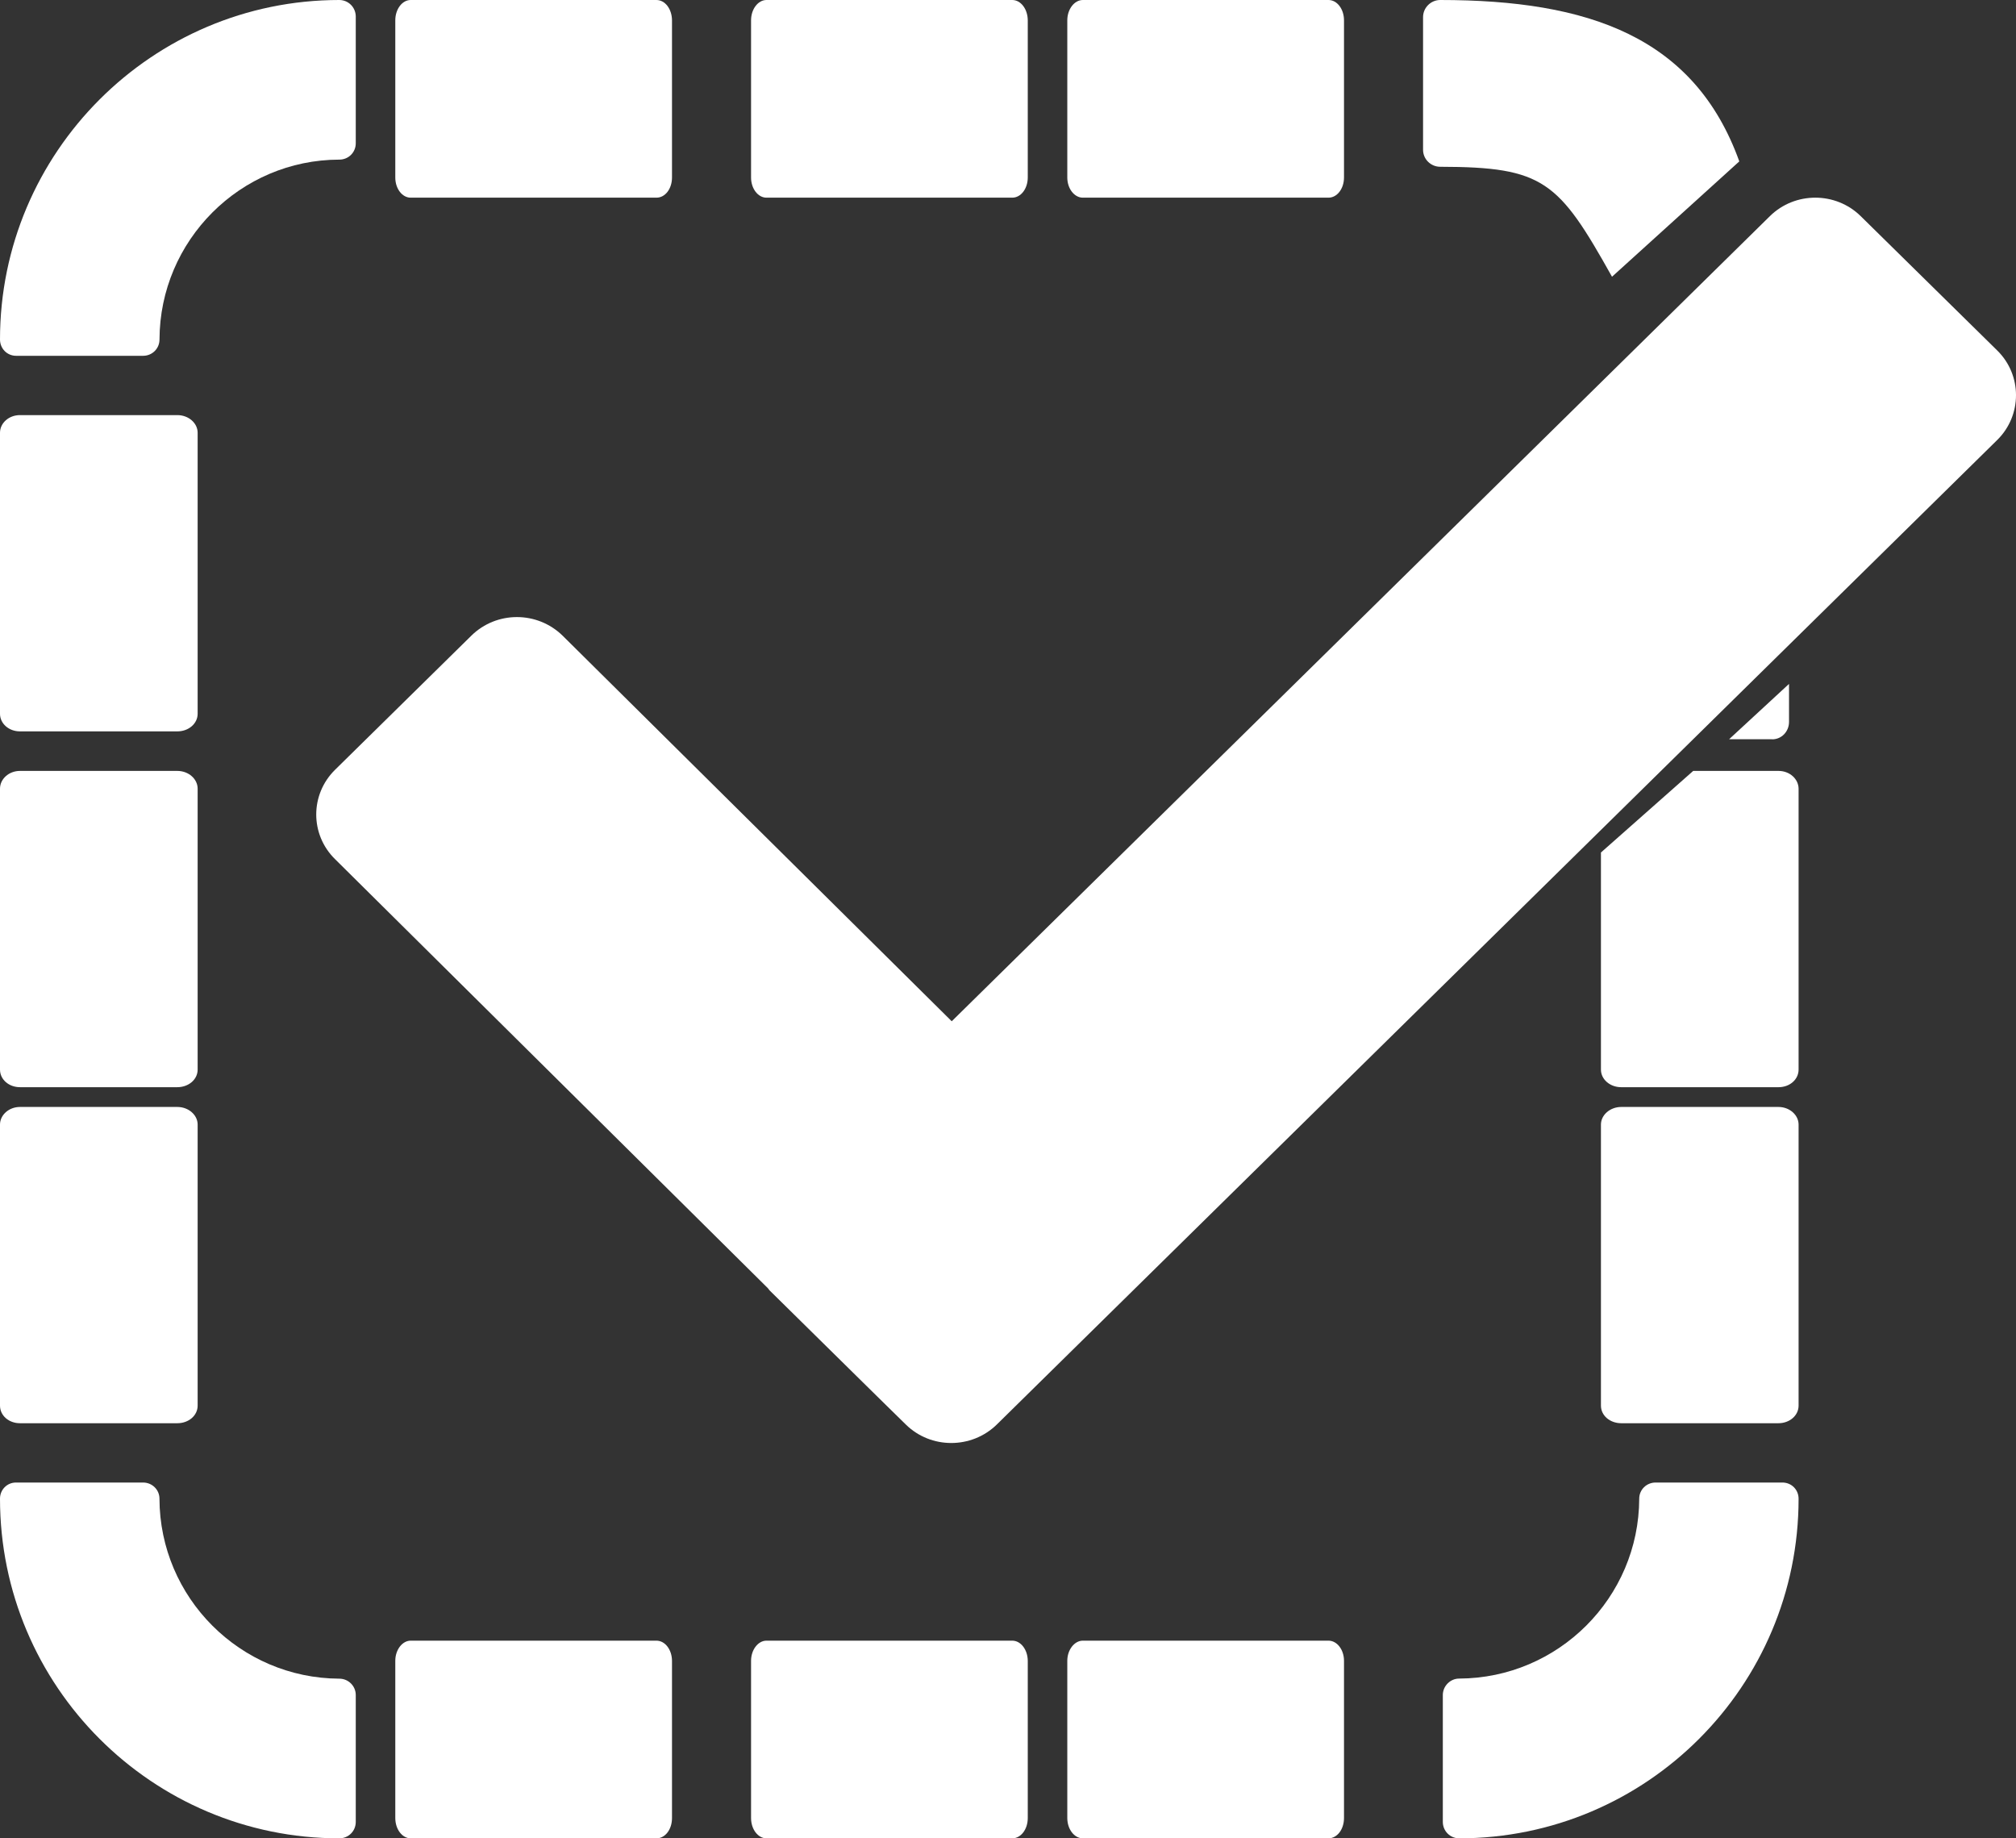 <?xml version="1.0" encoding="UTF-8"?>
<svg width="102px" height="93px" viewBox="0 0 102 93" version="1.1" xmlns="http://www.w3.org/2000/svg" xmlns:xlink="http://www.w3.org/1999/xlink">
    <rect x="0" y="0" width="102" height="93" fill="#333333" stroke="none"/>
    <!-- Generator: Sketch 52.6 (67491) - http://www.bohemiancoding.com/sketch -->
    <title>complete</title>
    <desc>Created with Sketch.</desc>
    <g id="Page-1" stroke="none" stroke-width="1" fill="none" fill-rule="evenodd">
        <g id="complete" fill="#FFFFFF">
            <path d="M0.815,18 L7.239,18 C7.702,18 8.07,17.635 8.07,17.174 C8.085,12.166 12.158,8.082 17.169,8.075 C17.632,8.075 18,7.71 18,7.248 L18,0.83 C17.996,0.372 17.629,0 17.165,0 C7.702,0 0,7.71 0,17.174 C0,17.635 0.36,18 0.815,18 Z" id="Path"></path>
            <path d="M1.01,37 L8.971,37 C9.545,37 10,36.605 10,36.11 L10,21.894 C10,21.407 9.545,21 8.971,21 L1.01,21 C0.446,21 0,21.403 0,21.894 L0,36.11 C0,36.605 0.446,37 1.01,37 Z" id="Path"></path>
            <path d="M1.01,55 L8.971,55 C9.545,55 10,54.609 10,54.11 L10,39.898 C10,39.411 9.545,39 8.971,39 L1.01,39 C0.446,39 0,39.411 0,39.898 L0,54.11 C0,54.609 0.446,55 1.01,55 Z" id="Path"></path>
            <path d="M1.01,72 L8.971,72 C9.545,72 10,71.613 10,71.109 L10,56.891 C10,56.411 9.545,56 8.971,56 L1.01,56 C0.446,56 0,56.411 0,56.891 L0,71.109 C0,71.613 0.446,72 1.01,72 Z" id="Path"></path>
            <path d="M89.664,37.402 C90.14,37.402 90.516,37.01 90.516,36.518 L90.516,34.598 L87.484,37.398 L89.664,37.398 L89.664,37.402 Z" id="Path"></path>
            <path d="M89.985,39 L85.668,39 L81,43.128 L81,54.11 C81,54.609 81.465,55 82.02,55 L89.99,55 C90.554,55 91,54.609 91,54.11 L91,39.898 C90.995,39.411 90.554,39 89.985,39 Z" id="Path"></path>
            <path d="M89.979,56 L82.03,56 C81.456,56 81,56.411 81,56.891 L81,71.109 C81,71.613 81.456,72 82.03,72 L89.979,72 C90.544,72 91,71.613 91,71.109 L91,56.891 C91,56.411 90.549,56 89.979,56 Z" id="Path"></path>
            <path d="M67.214,83 L54.786,83 C54.362,83 54,83.461 54,84.019 L54,91.972 C54,92.548 54.362,93 54.786,93 L67.214,93 C67.652,93 68,92.548 68,91.972 L68,84.019 C68,83.461 67.652,83 67.214,83 Z" id="Path"></path>
            <path d="M51.214,83 L38.779,83 C38.355,83 38,83.461 38,84.019 L38,91.972 C38,92.548 38.355,93 38.779,93 L51.214,93 C51.652,93 52,92.548 52,91.972 L52,84.019 C51.996,83.461 51.652,83 51.214,83 Z" id="Path"></path>
            <path d="M33.21,83 L20.779,83 C20.355,83 20,83.461 20,84.019 L20,91.972 C20,92.548 20.355,93 20.779,93 L33.214,93 C33.659,93 34,92.548 34,91.972 L34,84.019 C33.996,83.461 33.656,83 33.21,83 Z" id="Path"></path>
            <path d="M54.786,10 L67.214,10 C67.652,10 68,9.548 68,8.976 L68,1.028 C68,0.461 67.652,0 67.214,0 L54.786,0 C54.362,0 54,0.461 54,1.028 L54,8.981 C54,9.548 54.362,10 54.786,10 Z" id="Path"></path>
            <path d="M38.779,10 L51.214,10 C51.652,10 52,9.548 52,8.976 L52,1.028 C51.996,0.461 51.652,0 51.214,0 L38.779,0 C38.355,0 38,0.461 38,1.028 L38,8.981 C38,9.548 38.355,10 38.779,10 Z" id="Path"></path>
            <path d="M20.779,10 L33.214,10 C33.659,10 34,9.548 34,8.976 L34,1.028 C33.996,0.461 33.656,0 33.21,0 L20.779,0 C20.351,0 20,0.461 20,1.028 L20,8.981 C20,9.548 20.351,10 20.779,10 Z" id="Path"></path>
            <path d="M17.169,84.923 C12.157,84.9 8.083,80.83 8.068,75.816 C8.068,75.365 7.7,75 7.237,75 L0.816,75 C0.36,74.996 0,75.362 0,75.813 C0,85.299 7.704,93 17.169,93 C17.632,93 18,92.635 18,92.169 L18,85.75 C18,85.299 17.632,84.923 17.169,84.923 Z" id="Path"></path>
            <path d="M90.18,75 L83.768,75 C83.304,75 82.937,75.365 82.937,75.816 C82.921,80.831 78.838,84.9 73.824,84.918 C73.375,84.918 73,85.298 73,85.749 L73,92.169 C73,92.635 73.375,93 73.824,93 C83.304,93 91,85.302 91,75.82 C91,75.365 90.644,75 90.18,75 Z" id="Path"></path>
            <path d="M72.868,8.437 C78.109,8.445 78.856,9.169 81.56,14 L88,8.165 C85.732,1.859 80.361,0 72.868,0 C72.395,0 72,0.389 72,0.867 L72,7.578 C72,8.056 72.395,8.437 72.868,8.437 Z" id="Path"></path>
            <path d="M101.05,17.73 L94.143,10.935 C92.877,9.688 90.814,9.688 89.548,10.935 L48.153,51.665 L28.462,32.155 C27.18,30.905 25.125,30.905 23.851,32.155 L16.956,38.939 C15.681,40.189 15.681,42.221 16.956,43.468 L38.856,65.174 L38.931,65.274 L43.697,69.97 L44.809,71.064 L45.83,72.065 C47.097,73.312 49.159,73.312 50.434,72.065 L101.05,22.259 C102.317,21.012 102.317,18.972 101.05,17.73 Z" id="Path"></path>
        </g>
    </g>
</svg>